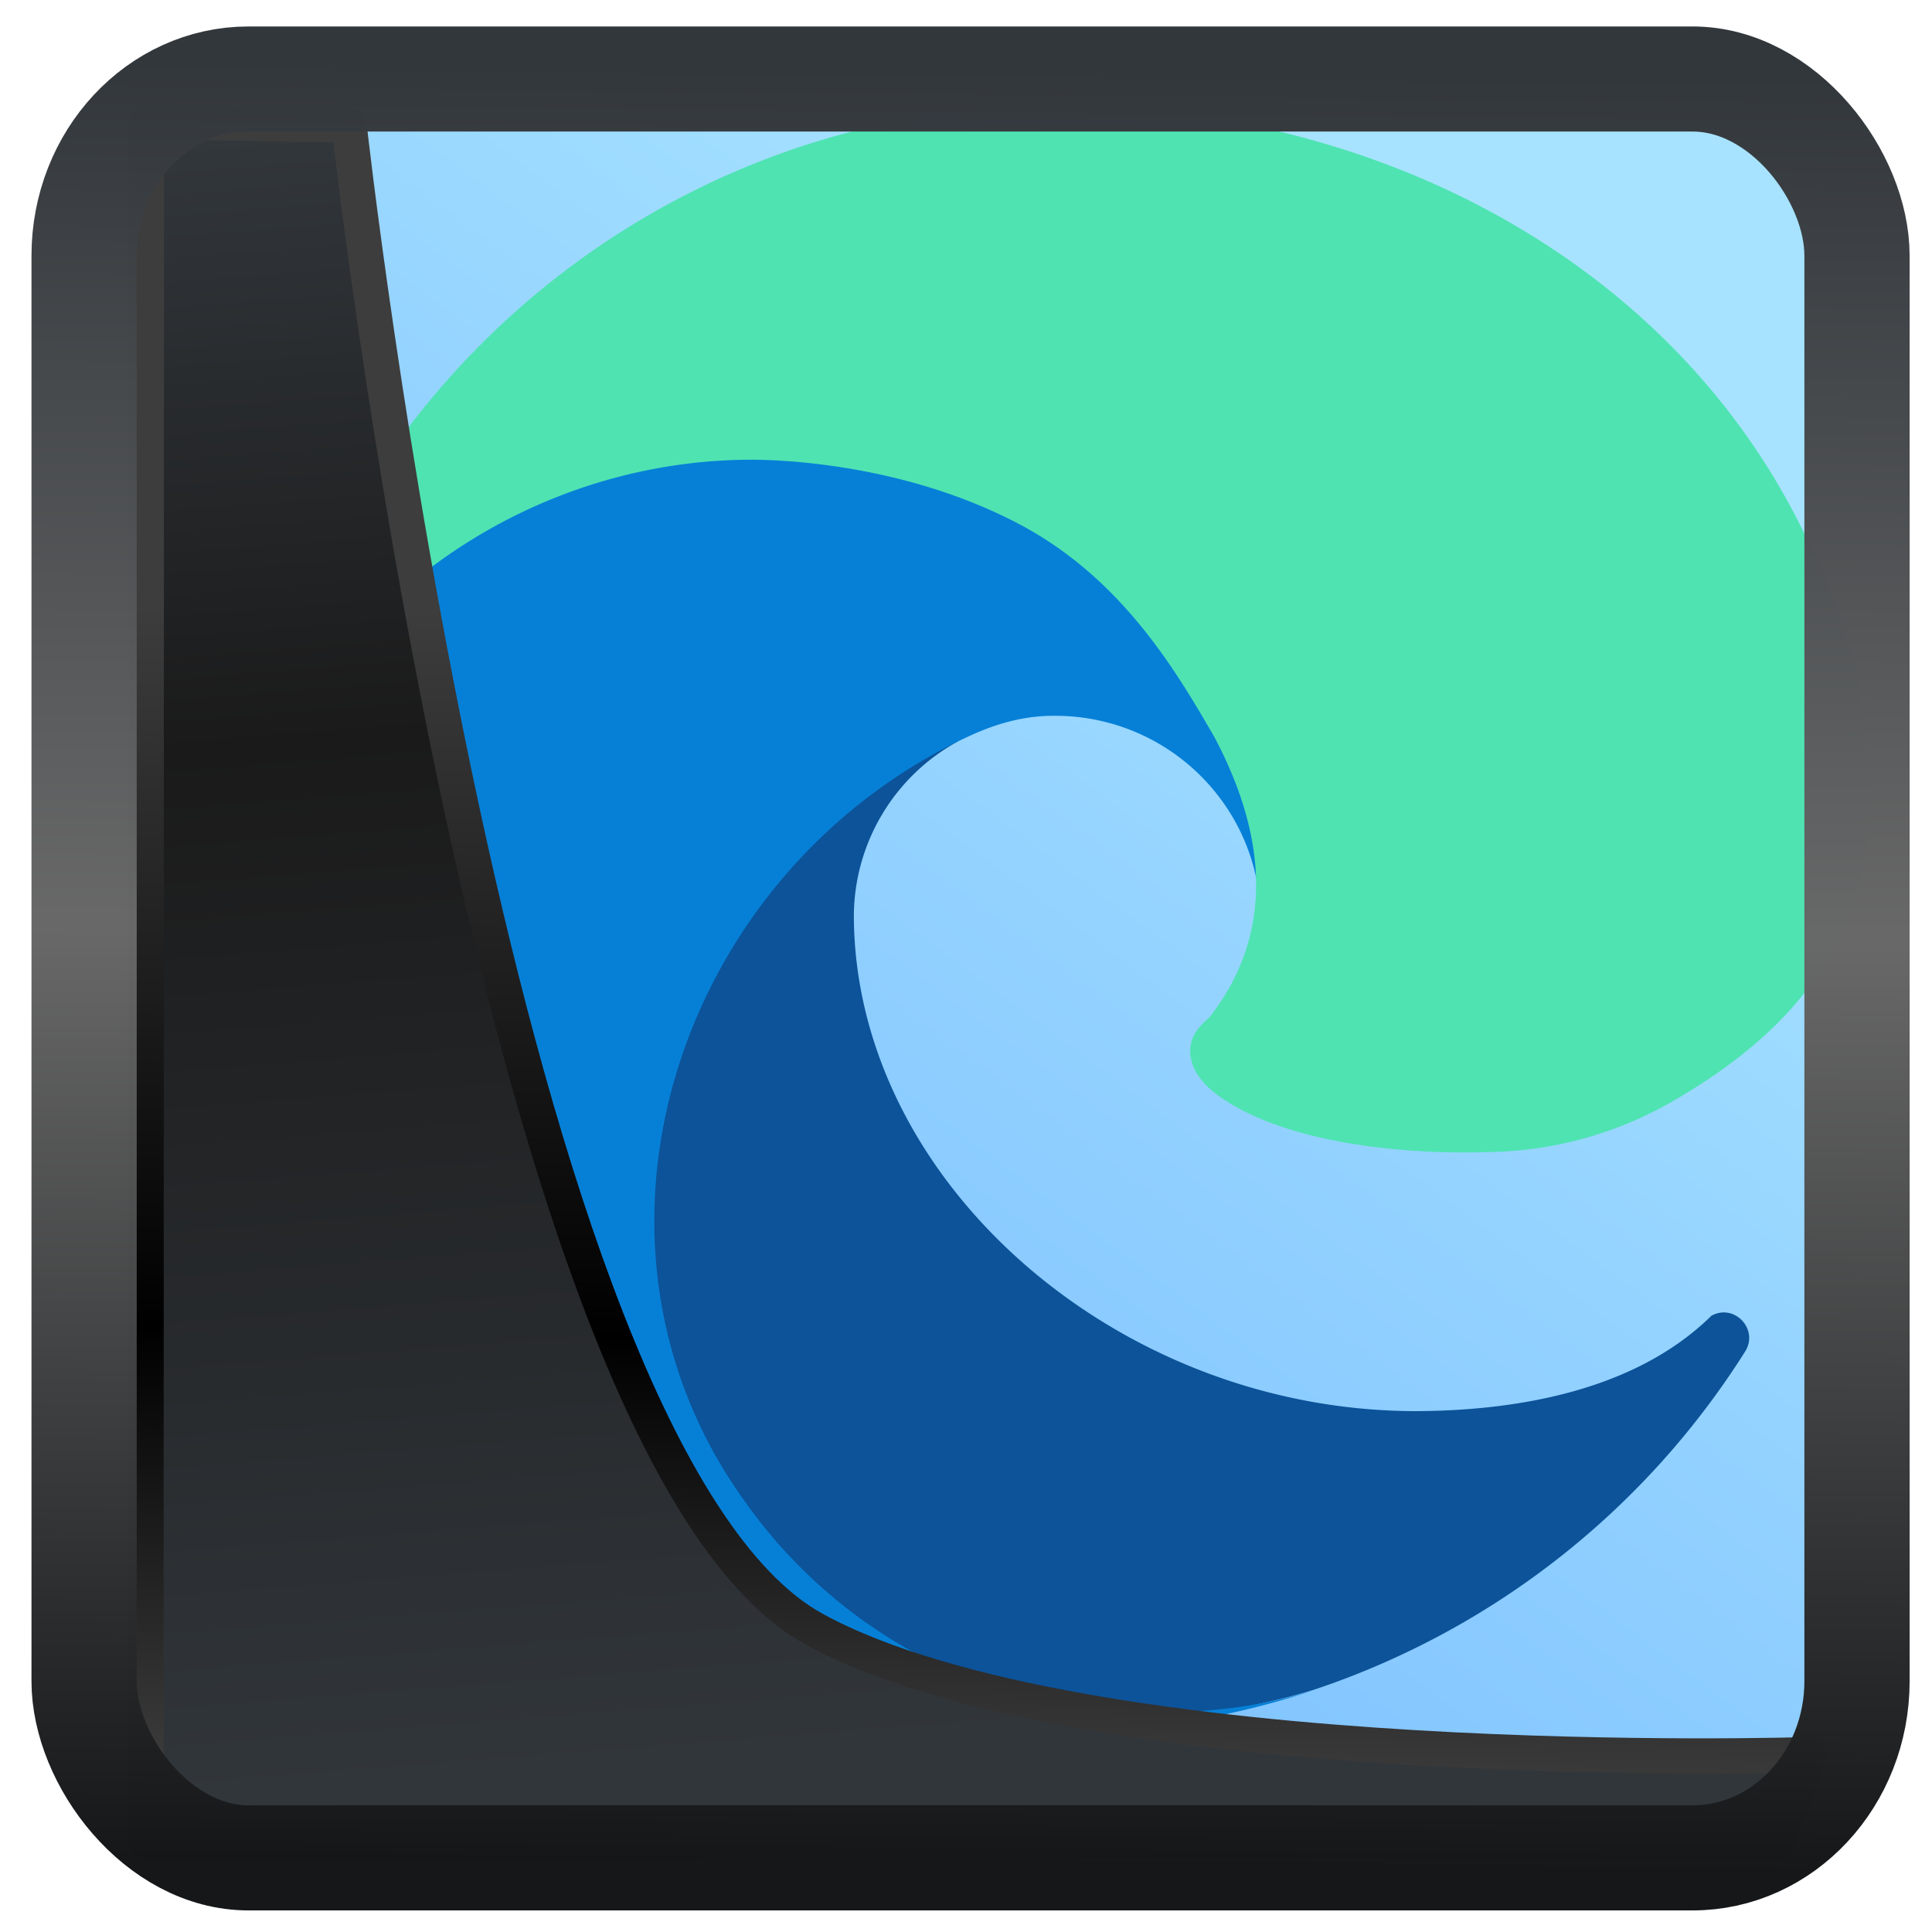 <?xml version="1.0" encoding="UTF-8" standalone="no"?>
<!-- Created with Inkscape (http://www.inkscape.org/) -->

<svg
   width="48"
   height="48"
   version="1.1"
   viewBox="0 0 48 48"
   id="svg22"
   sodipodi:docname="microsoft-edge.svg"
   inkscape:version="1.1.2 (0a00cf5339, 2022-02-04)"
   xmlns:inkscape="http://www.inkscape.org/namespaces/inkscape"
   xmlns:sodipodi="http://sodipodi.sourceforge.net/DTD/sodipodi-0.dtd"
   xmlns:xlink="http://www.w3.org/1999/xlink"
   xmlns="http://www.w3.org/2000/svg"
   xmlns:svg="http://www.w3.org/2000/svg">
  <sodipodi:namedview
     id="namedview24"
     pagecolor="#ffffff"
     bordercolor="#666666"
     borderopacity="1.0"
     inkscape:showpageshadow="2"
     inkscape:pageopacity="0.0"
     inkscape:pagecheckerboard="0"
     inkscape:deskcolor="#d1d1d1"
     showgrid="false"
     inkscape:zoom="10.5"
     inkscape:cx="-2.0952381"
     inkscape:cy="9"
     inkscape:window-width="3440"
     inkscape:window-height="1359"
     inkscape:window-x="0"
     inkscape:window-y="0"
     inkscape:window-maximized="1"
     inkscape:current-layer="g84742"
     inkscape:pageshadow="2" />
  <defs
     id="defs12">
    <linearGradient
       inkscape:collect="always"
       id="linearGradient917">
      <stop
         style="stop-color:#74b8ff;stop-opacity:1"
         offset="0"
         id="stop913" />
      <stop
         style="stop-color:#a7e3ff;stop-opacity:1"
         offset="1"
         id="stop915" />
    </linearGradient>
    <linearGradient
       id="linearGradient1005-3-3"
       x1="5.253"
       x2="9.382"
       y1="15.383"
       y2="2.942"
       gradientTransform="matrix(1,0,0,1,1.632,-0.617)"
       gradientUnits="userSpaceOnUse">
      <stop
         stop-color="#fa8200"
         offset="0"
         id="stop2" />
      <stop
         stop-color="#ff9600"
         offset=".37"
         id="stop4" />
      <stop
         stop-color="#ffb400"
         offset="1"
         id="stop6" />
    </linearGradient>
    <filter
       id="filter4014"
       x="-0.062"
       y="-0.058"
       width="1.125"
       height="1.115"
       color-interpolation-filters="sRGB">
      <feGaussianBlur
         stdDeviation="1.094"
         id="feGaussianBlur9" />
    </filter>
    <linearGradient
       inkscape:collect="always"
       xlink:href="#linearGradient3487"
       id="linearGradient3403"
       gradientUnits="userSpaceOnUse"
       x1="6.949"
       y1="4.555"
       x2="11.215"
       y2="59.052" />
    <linearGradient
       id="linearGradient3487">
      <stop
         style="stop-color:#32373c;stop-opacity:1"
         offset="0"
         id="stop3481" />
      <stop
         id="stop3483"
         offset="0.368"
         style="stop-color:#1a1a1a;stop-opacity:1" />
      <stop
         style="stop-color:#31363b;stop-opacity:1"
         offset="1"
         id="stop3485" />
    </linearGradient>
    <linearGradient
       inkscape:collect="always"
       xlink:href="#linearGradient20604"
       id="linearGradient20558"
       gradientUnits="userSpaceOnUse"
       x1="25.802"
       y1="20.374"
       x2="25.111"
       y2="58.913" />
    <linearGradient
       id="linearGradient20604">
      <stop
         id="stop20598"
         offset="0"
         style="stop-color:#3d3d3d;stop-opacity:1" />
      <stop
         style="stop-color:#000000;stop-opacity:1"
         offset="0.618"
         id="stop20600" />
      <stop
         id="stop20602"
         offset="1"
         style="stop-color:#3d3d3d;stop-opacity:1" />
    </linearGradient>
    <filter
       inkscape:collect="always"
       style="color-interpolation-filters:sRGB"
       id="filter20720"
       x="-0.017"
       y="-0.016"
       width="1.034"
       height="1.033">
      <feGaussianBlur
         inkscape:collect="always"
         stdDeviation="0.147"
         id="feGaussianBlur20722" />
    </filter>
    <linearGradient
       gradientTransform="translate(0.361,-0.13)"
       xlink:href="#linearGradient4555"
       id="linearGradient4557"
       x1="43.5"
       y1="64.012"
       x2="44.142"
       y2="0.306"
       gradientUnits="userSpaceOnUse" />
    <linearGradient
       id="linearGradient4555">
      <stop
         style="stop-color:#141618;stop-opacity:1"
         offset="0"
         id="stop4551" />
      <stop
         id="stop4559"
         offset="0.518"
         style="stop-color:#686868;stop-opacity:1" />
      <stop
         style="stop-color:#31363b;stop-opacity:1"
         offset="1"
         id="stop4553" />
    </linearGradient>
    <filter
       style="color-interpolation-filters:sRGB"
       id="filter4601"
       x="-0.03"
       width="1.06"
       y="-0.03"
       height="1.06">
      <feGaussianBlur
         stdDeviation="0.015"
         id="feGaussianBlur4603" />
    </filter>
    <linearGradient
       inkscape:collect="always"
       xlink:href="#linearGradient917"
       id="linearGradient919"
       x1="7.401"
       y1="41.743"
       x2="33.063"
       y2="7.107"
       gradientUnits="userSpaceOnUse" />
  </defs>
  <rect
     style="display:inline;fill:url(#linearGradient919);fill-opacity:1;fill-rule:evenodd;stroke:none;stroke-width:0.928;stroke-linejoin:round;stroke-miterlimit:7.8"
     id="rect1192"
     width="42.085"
     height="42.712"
     x="3.163"
     y="3.018"
     ry="0"
     inkscape:label="arriere" />
  <g
     id="g84742"
     transform="matrix(0.918,0,0,0.918,85.796,-0.47)">
    <path
       class="cls-1"
       d="m -47.144,36.123 c -2.109,2.075 -5.381,2.568 -7.984,2.58 -8.136,0 -15.223,-6.256 -15.223,-13.436 a 5.412,5.412 0 0 1 2.825,-4.694 c -7.358,0.309 -9.25,7.976 -9.25,12.468 0,12.7 11.707,13.987 14.229,13.987 1.359,0 3.41,-0.395 4.642,-0.784 l 0.224,-0.075 a 22.062,22.062 0 0 0 11.45,-9.077 c 0.382,-0.601 -0.291,-1.317 -0.914,-0.969 z"
       fill="#0c5399"
       id="path6-3-3"
       style="stroke-width:1.053" />
    <path
       class="cls-3"
       d="m -69.352,44.869 a 13.616,13.616 0 0 1 -3.91,-3.668 c -5.081,-6.961 -1.995,-16.82 5.737,-20.628 0.537,-0.253 1.453,-0.71 2.672,-0.688 a 5.562,5.562 0 0 1 4.416,2.235 5.48,5.48 0 0 1 1.094,3.207 c 0,-0.036 4.205,-13.684 -13.755,-13.684 -7.546,0 -13.753,7.162 -13.753,13.445 a 22.37,22.37 0 0 0 2.081,9.627 c 4.739,10.108 16.295,15.067 26.885,11.536 -3.625,1.143 -8.23,0.64 -11.454,-1.374 z"
       fill="#0680d7"
       id="path8-6-6"
       style="stroke-width:1.053" />
    <path
       class="cls-5"
       d="m -60.681,27.985 c -0.139,0.18 -0.568,0.43 -0.568,0.973 0,0.449 0.293,0.879 0.811,1.243 2.473,1.719 7.134,1.491 7.146,1.491 a 10.242,10.242 0 0 0 5.203,-1.435 c 3.233,-1.888 5.224,-4.373 5.232,-8.116 0.045,-3.853 -1.376,-6.414 -1.95,-7.549 -3.643,-7.125 -11.507,-11.223 -20.058,-11.223 -12.034,0 -21.837,9.663 -22.006,21.694 0.082,-6.28 6.327,-12.109 13.754,-12.109 0.601,0 4.034,0.059 7.221,1.732 2.809,1.475 4.28,4.011 5.304,5.776 1.486,2.805 1.55,5.382 -0.09,7.523 z"
       fill="#4fe3b2"
       id="path10-7-7"
       style="stroke-width:1.053" />
  </g>
  <path
     style="display:inline;mix-blend-mode:normal;fill:url(#linearGradient3403);fill-opacity:1;stroke:url(#linearGradient20558);stroke-width:1.162;stroke-linecap:butt;stroke-linejoin:round;stroke-miterlimit:4;stroke-dasharray:none;stroke-opacity:1;filter:url(#filter20720)"
     d="M 4.704,3.981 4.691,60.802 H 58.595 l 1.022,-2.866 c 0,0 -23.875,0.766 -32.844,-4.14 C 16.258,48.042 11.401,4.098 11.401,4.098 Z"
     id="path1686"
     sodipodi:nodetypes="ccccscc"
     transform="matrix(0.752,0,0,0.752,0.1,0.025)"
     inkscape:label="folder" />
  <rect
     style="display:inline;fill:none;fill-opacity:1;stroke:url(#linearGradient4557);stroke-width:3.714;stroke-linejoin:round;stroke-miterlimit:7.8;stroke-dasharray:none;stroke-opacity:0.995;filter:url(#filter4601)"
     id="rect4539"
     width="62.567"
     height="62.867"
     x="1.032"
     y="0.596"
     ry="6.245"
     rx="5.803"
     transform="matrix(0.704,0,0,0.703,1.363,1.544)"
     inkscape:label="contour" />
</svg>
